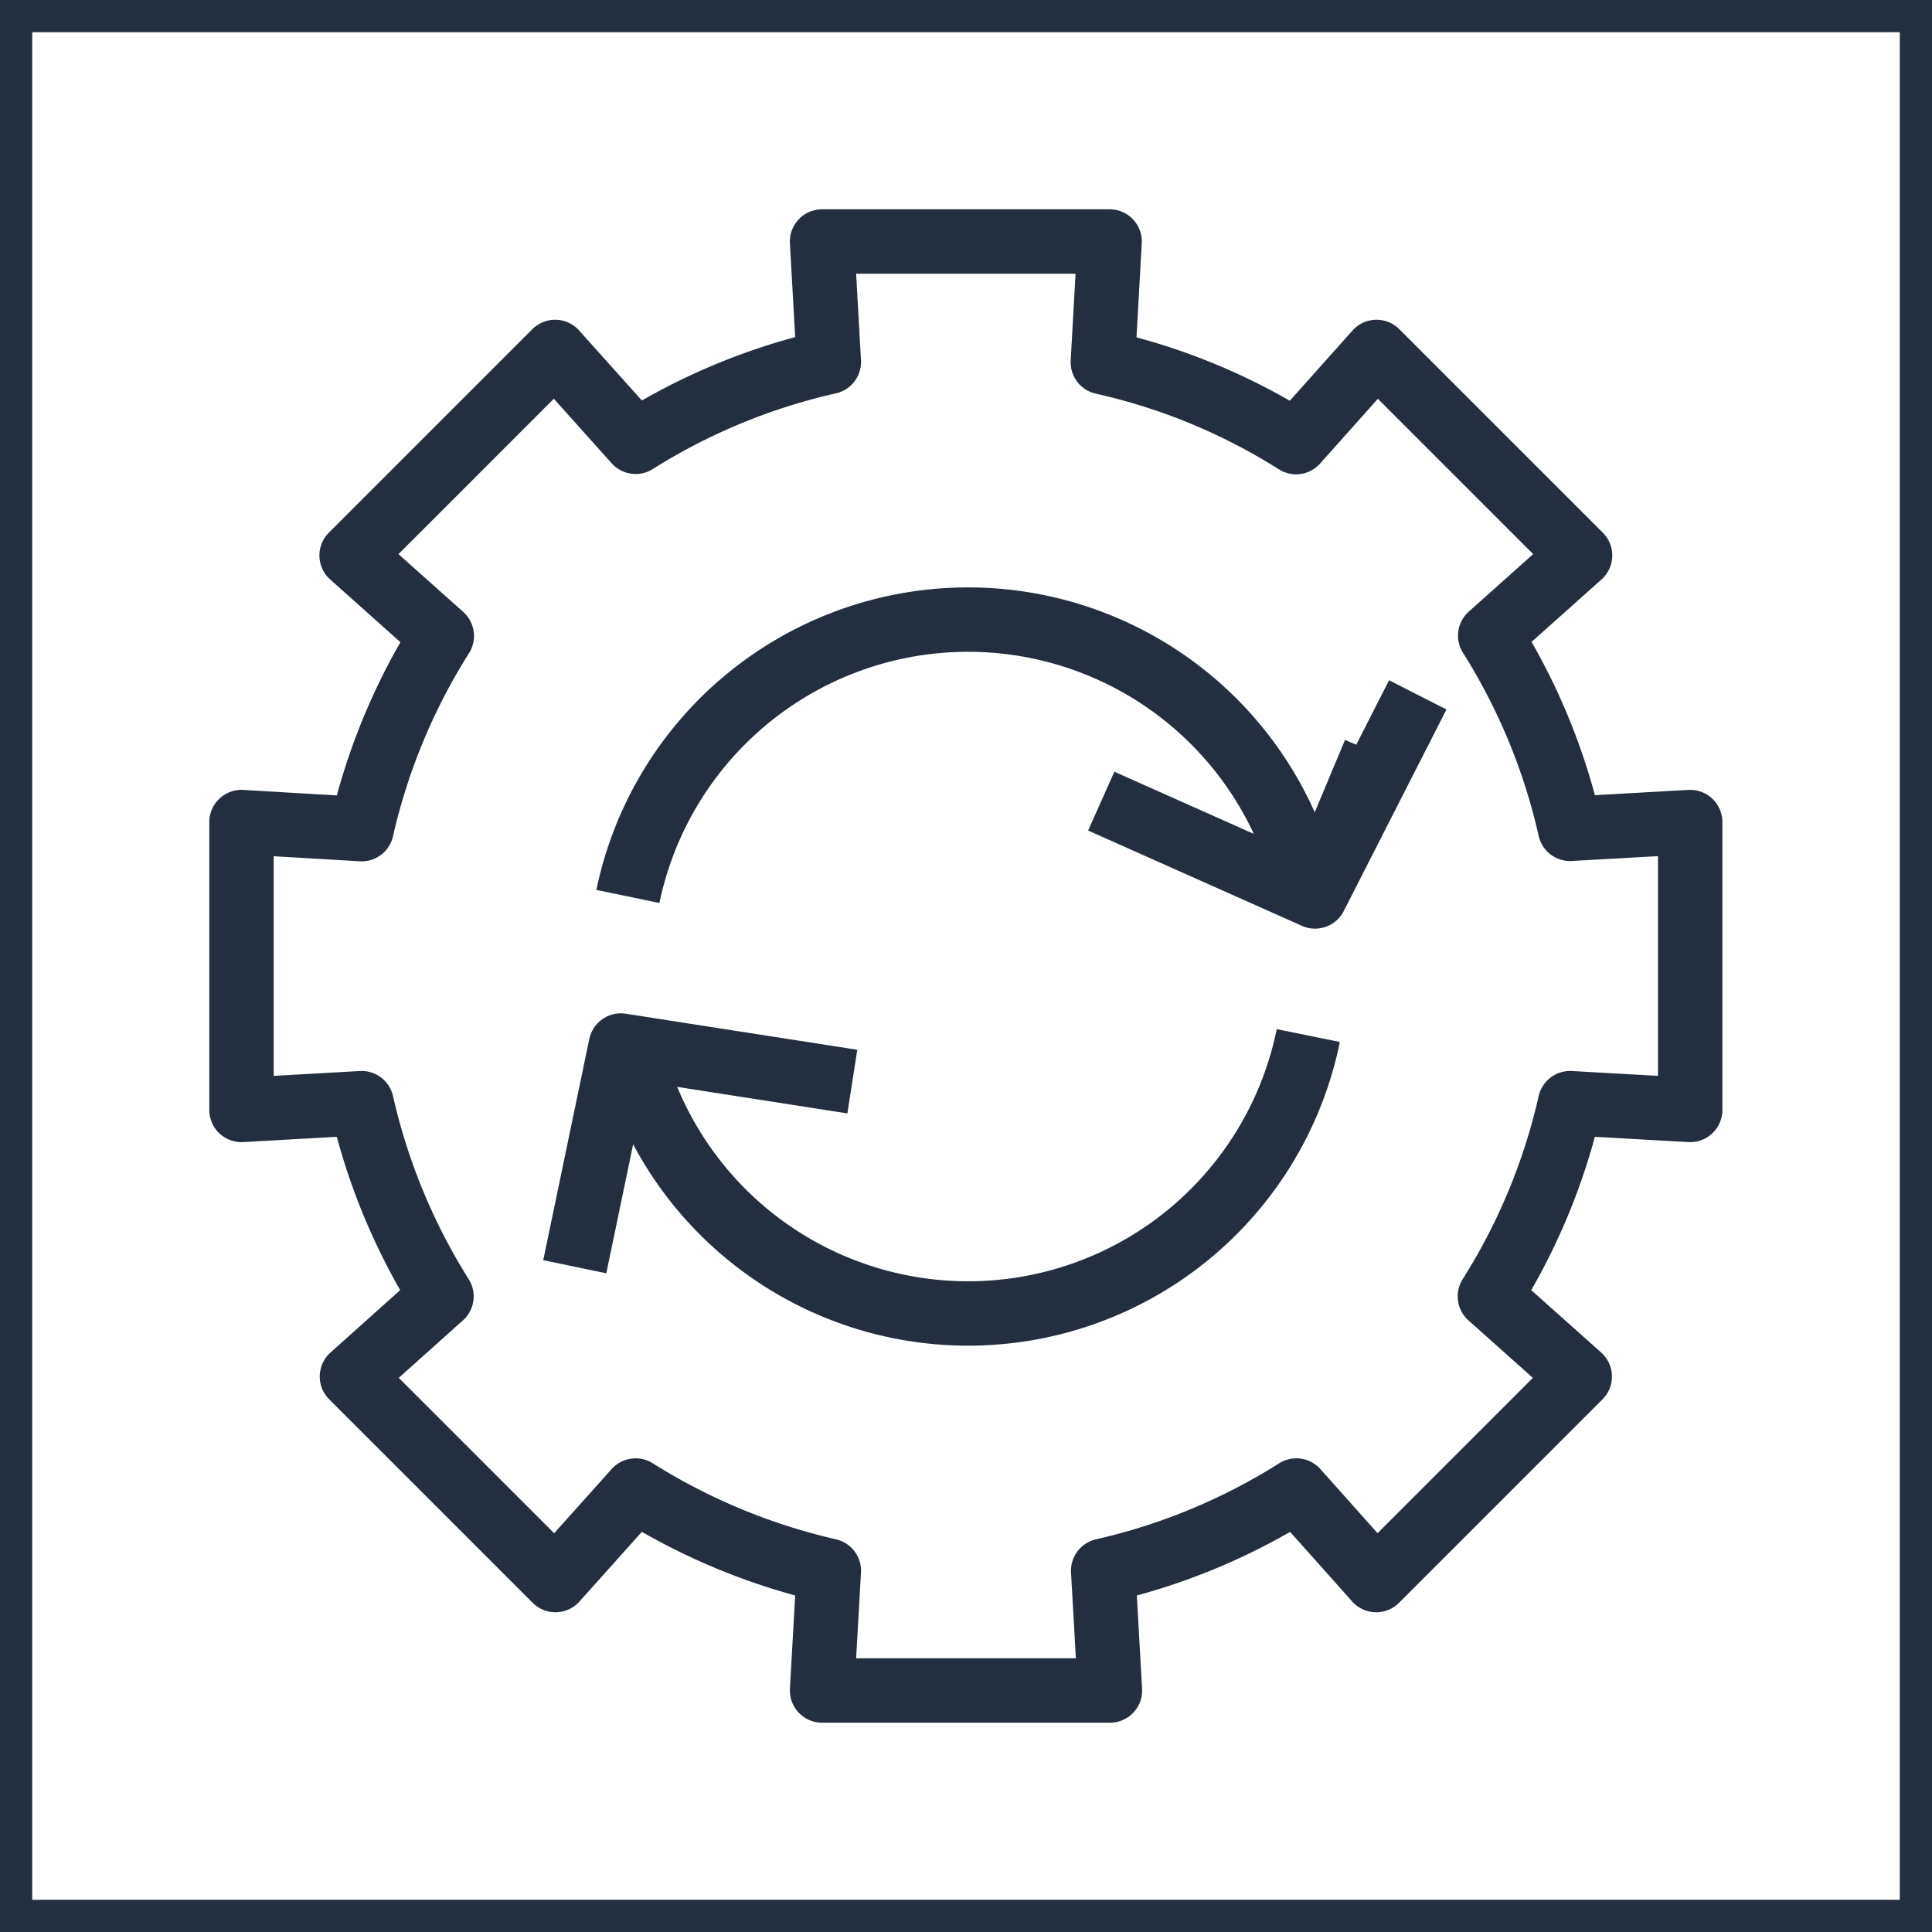 <svg xmlns="http://www.w3.org/2000/svg" width="60" height="60" viewBox="0 0 60 60"><title>architecture-resource_Systems-Manager_Automation</title><g id="Background"><rect width="60" height="60" style="fill:#fff"/><path d="M59,1V59H1V1H59m1-1H0V60H60V0Z" style="fill:#232f3e"/></g><g id="Art"><path d="M48.76,25.74a19.13,19.13,0,0,0-2.48-6l2.79-2.49-6.32-6.32-2.5,2.8a18.94,18.94,0,0,0-6-2.48l.21-3.75H25.53l.21,3.74a19.21,19.21,0,0,0-6,2.48l-2.5-2.79-6.32,6.32,2.8,2.5a19.19,19.19,0,0,0-2.49,6L7.5,25.53v8.94l3.73-.21a19.27,19.27,0,0,0,2.48,6l-2.78,2.49,6.32,6.32,2.49-2.78a19.39,19.39,0,0,0,6,2.49l-.21,3.72h8.94l-.21-3.72a19.2,19.2,0,0,0,6-2.49l2.48,2.78,6.32-6.32-2.79-2.49a19.15,19.15,0,0,0,2.49-6l3.73.21V25.53Z" style="fill:none;stroke:#232f3e;stroke-linejoin:round;stroke-width:2px"/><path d="M19.58,32.51a10.78,10.78,0,0,0,21.05-.35" style="fill:none;stroke:#232f3e;stroke-linejoin:round;stroke-width:2px"/><path d="M19.5,27.84A10.79,10.79,0,0,1,40.42,27" style="fill:none;stroke:#232f3e;stroke-linejoin:round;stroke-width:2px"/><polygon points="36.23 25.62 36.6 24.89 40.21 26.71 41.77 22.98 42.53 23.3 40.63 27.84 36.23 25.62" style="fill:#232f3e"/><polyline points="17.85 39.34 19.28 32.47 26.47 33.59" style="fill:none;stroke:#232f3e;stroke-linejoin:round;stroke-width:2px"/><polyline points="44.03 21.58 40.84 27.84 34.2 24.88" style="fill:none;stroke:#232f3e;stroke-linejoin:round;stroke-width:2px"/></g></svg>